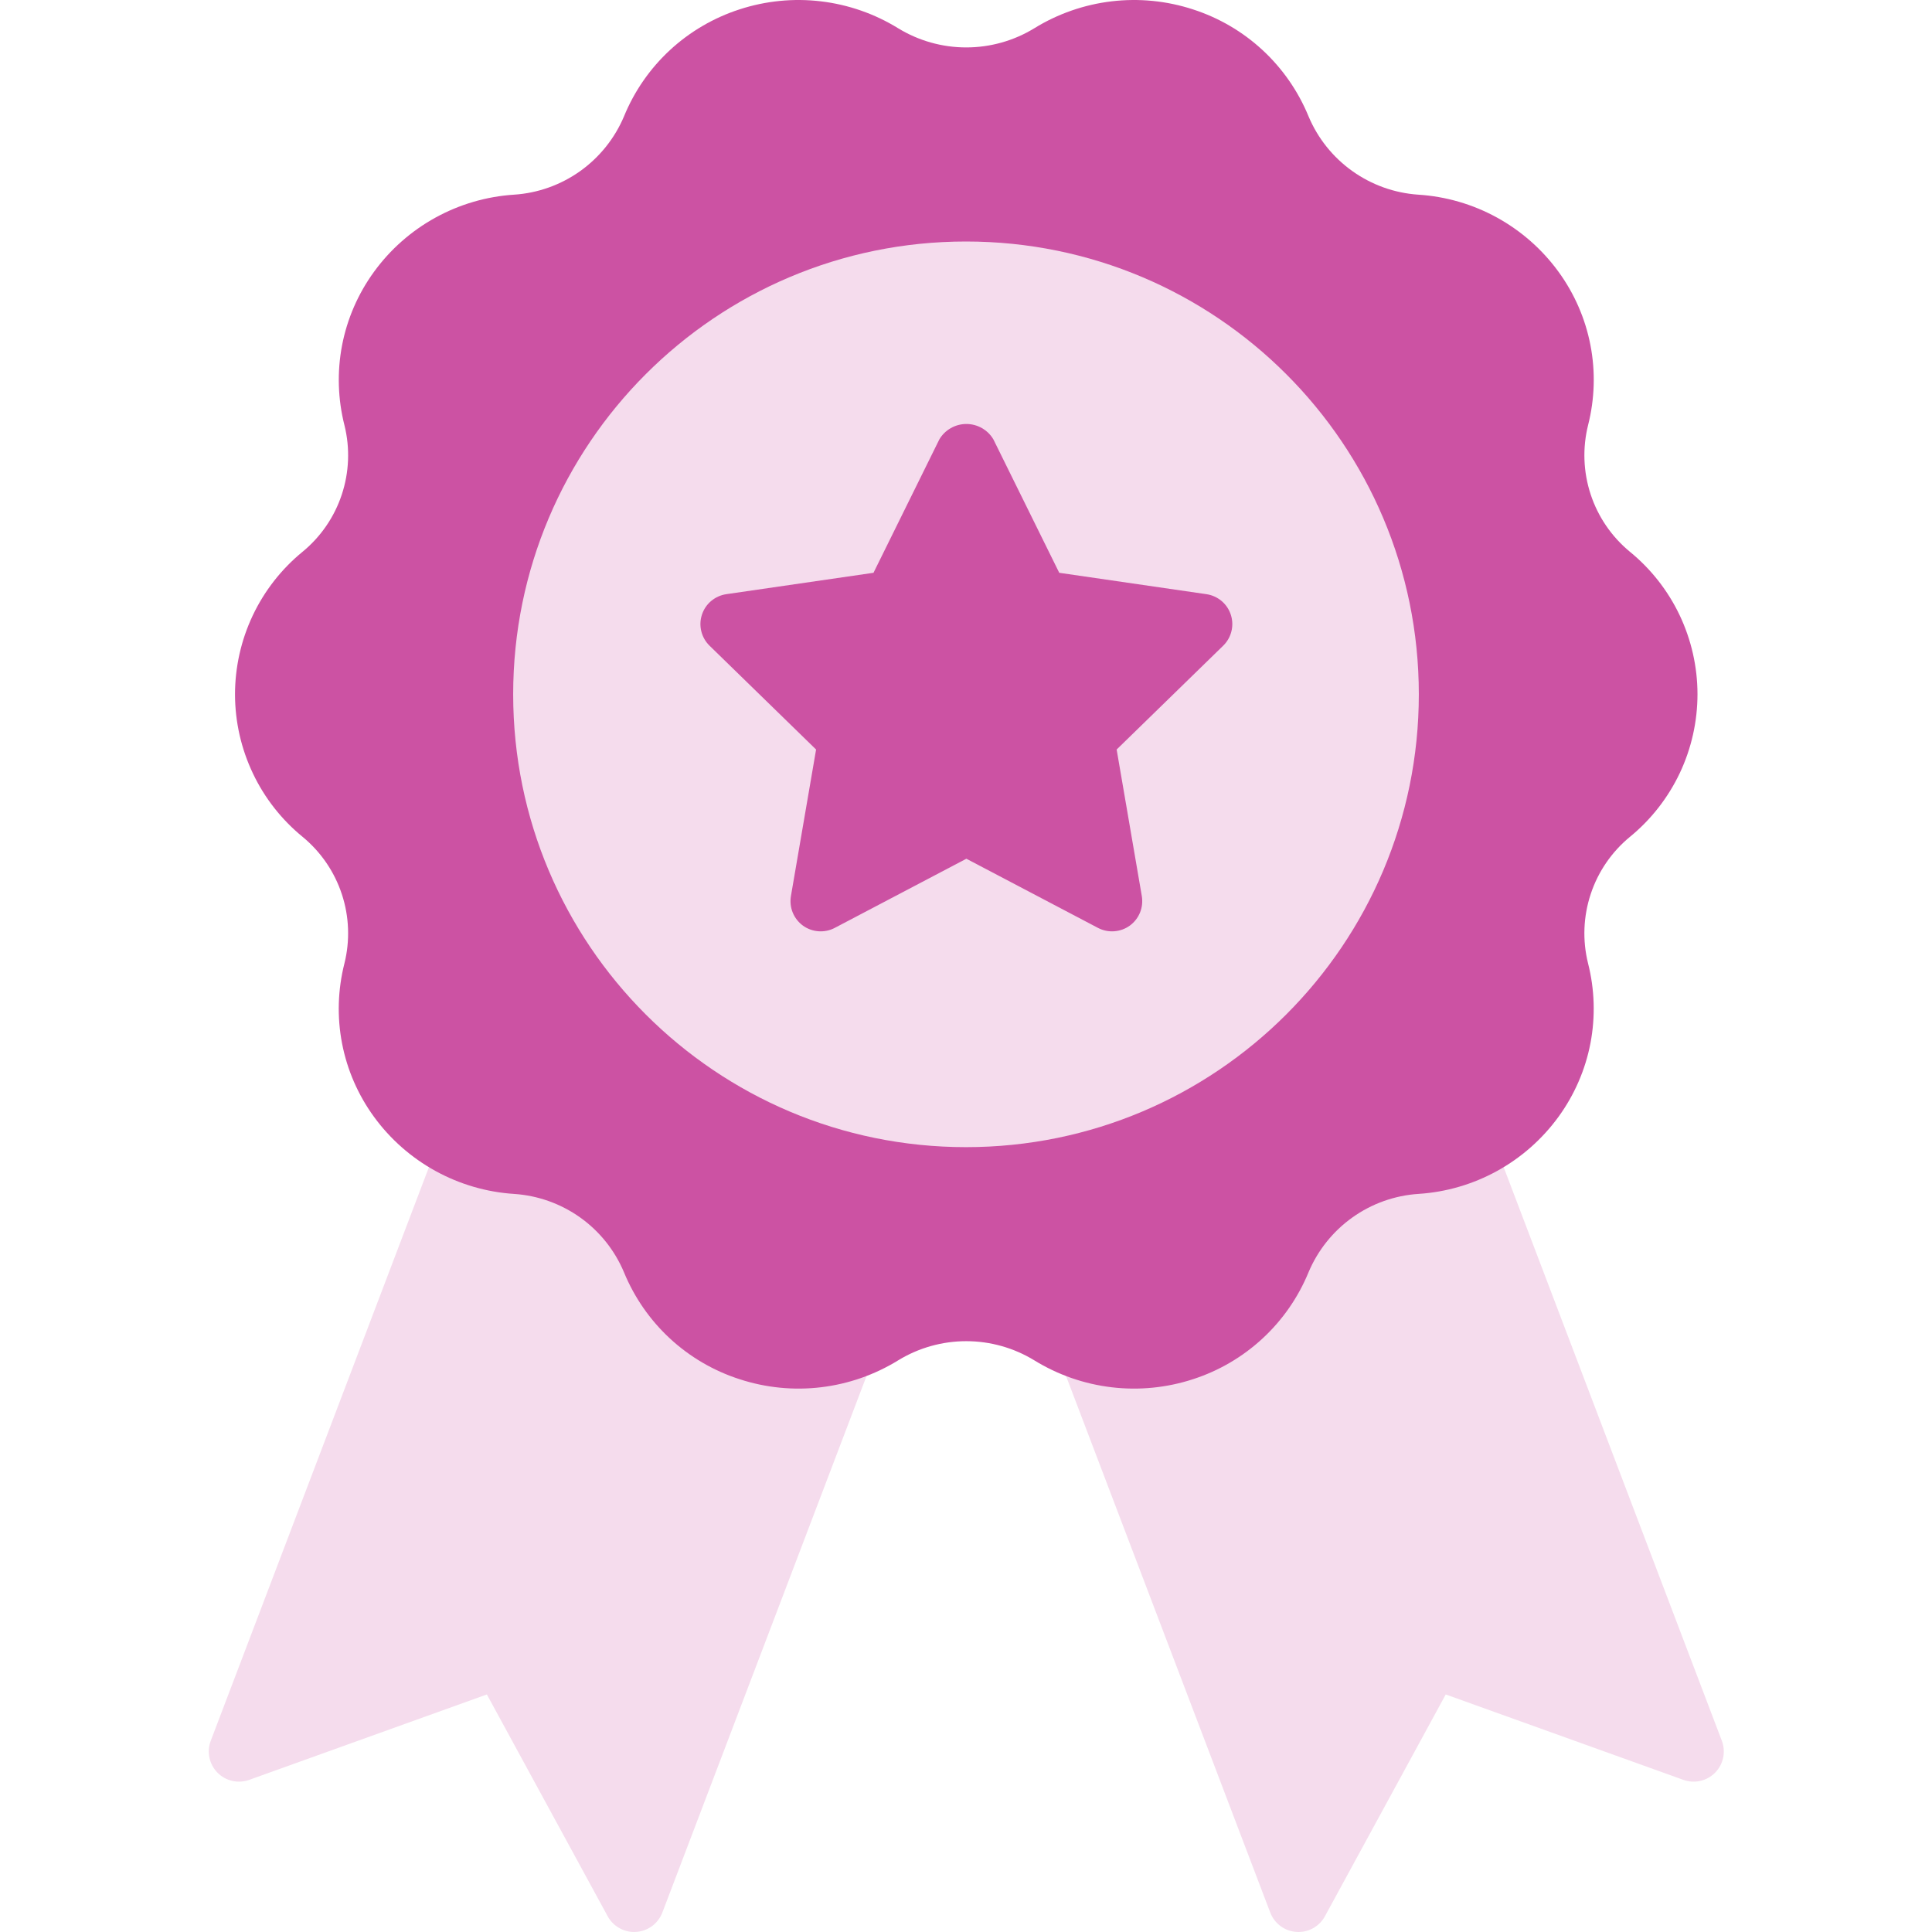 <?xml version="1.0" encoding="UTF-8"?> <svg xmlns="http://www.w3.org/2000/svg" width="42" height="42" viewBox="0 0 42 42" fill="none"><path d="M18.817 28.949C18.734 28.859 18.628 28.794 18.511 28.761C18.394 28.729 18.27 28.729 18.153 28.762C17.492 28.953 16.785 28.895 16.164 28.601C15.543 28.306 15.051 27.794 14.78 27.162C14.49 26.454 14.007 25.843 13.385 25.397C12.763 24.952 12.029 24.69 11.265 24.643C10.969 24.624 10.678 24.557 10.404 24.444C10.323 24.41 10.236 24.392 10.148 24.393C10.059 24.393 9.972 24.411 9.892 24.446C9.811 24.48 9.738 24.531 9.677 24.595C9.616 24.658 9.568 24.733 9.537 24.815L4.582 37.842C4.537 37.959 4.527 38.087 4.553 38.21C4.579 38.333 4.639 38.446 4.727 38.535C4.815 38.625 4.927 38.687 5.049 38.715C5.171 38.743 5.299 38.735 5.417 38.693L10.584 36.836L13.21 41.657C13.266 41.761 13.349 41.847 13.451 41.907C13.552 41.968 13.668 42 13.786 42C13.8 42 13.815 41.999 13.83 41.998C13.955 41.99 14.075 41.945 14.176 41.871C14.277 41.796 14.354 41.694 14.399 41.577L18.947 29.626C18.99 29.512 19.001 29.389 18.978 29.269C18.955 29.15 18.899 29.039 18.817 28.949Z" fill="#F5DCED"></path><path d="M37.431 37.842L32.476 24.815C32.445 24.733 32.397 24.658 32.336 24.595C32.275 24.531 32.202 24.48 32.121 24.446C32.04 24.411 31.953 24.393 31.865 24.393C31.777 24.392 31.69 24.41 31.609 24.444C31.332 24.558 31.039 24.625 30.741 24.643C29.98 24.696 29.249 24.96 28.63 25.405C28.006 25.845 27.521 26.454 27.233 27.162C26.971 27.799 26.481 28.316 25.858 28.612C25.236 28.909 24.526 28.963 23.865 28.764C23.748 28.729 23.624 28.728 23.506 28.761C23.388 28.793 23.281 28.858 23.198 28.947C23.115 29.037 23.059 29.148 23.035 29.268C23.012 29.388 23.023 29.512 23.066 29.627L27.614 41.577C27.659 41.694 27.736 41.796 27.837 41.871C27.938 41.946 28.058 41.99 28.183 41.998C28.198 41.999 28.213 42 28.227 42C28.345 42 28.461 41.968 28.562 41.908C28.664 41.847 28.747 41.761 28.803 41.657L31.429 36.836L36.596 38.693C36.714 38.735 36.842 38.743 36.964 38.715C37.087 38.687 37.198 38.625 37.286 38.535C37.374 38.446 37.434 38.333 37.46 38.21C37.486 38.087 37.475 37.959 37.431 37.842Z" fill="#F5DCED"></path><path d="M35.428 11.991C35.033 11.664 34.739 11.233 34.579 10.746C34.419 10.259 34.4 9.737 34.524 9.24C34.668 8.672 34.686 8.079 34.575 7.504C34.464 6.928 34.227 6.384 33.882 5.91C33.528 5.423 33.072 5.021 32.544 4.73C32.017 4.44 31.432 4.27 30.832 4.232C30.315 4.197 29.818 4.019 29.397 3.718C28.975 3.417 28.646 3.005 28.446 2.528C28.221 1.981 27.88 1.49 27.447 1.089C27.013 0.687 26.497 0.386 25.934 0.204C25.364 0.018 24.76 -0.042 24.164 0.029C23.568 0.1 22.995 0.3 22.484 0.615C22.039 0.887 21.527 1.031 21.005 1.031C20.483 1.031 19.972 0.887 19.526 0.615C19.016 0.3 18.442 0.1 17.846 0.029C17.251 -0.042 16.646 0.018 16.076 0.204C15.514 0.386 14.998 0.688 14.564 1.089C14.131 1.49 13.79 1.981 13.566 2.528C13.365 3.006 13.034 3.419 12.612 3.72C12.189 4.021 11.691 4.199 11.173 4.232C10.574 4.271 9.99 4.442 9.464 4.732C8.938 5.022 8.482 5.424 8.129 5.911C7.784 6.386 7.547 6.931 7.436 7.508C7.326 8.085 7.344 8.679 7.489 9.248C7.612 9.746 7.591 10.268 7.429 10.755C7.268 11.241 6.971 11.672 6.575 11.997C6.116 12.373 5.747 12.846 5.493 13.383C5.24 13.919 5.109 14.505 5.109 15.098C5.11 15.692 5.243 16.277 5.498 16.813C5.752 17.349 6.123 17.821 6.583 18.196C6.978 18.523 7.272 18.954 7.432 19.441C7.592 19.927 7.611 20.449 7.487 20.946C7.343 21.515 7.325 22.108 7.436 22.683C7.547 23.259 7.784 23.803 8.129 24.277C8.483 24.764 8.94 25.166 9.467 25.456C9.994 25.746 10.579 25.917 11.179 25.955C11.696 25.99 12.193 26.168 12.614 26.468C13.036 26.769 13.365 27.182 13.565 27.659C13.79 28.206 14.131 28.697 14.564 29.098C14.998 29.499 15.514 29.801 16.076 29.982C16.647 30.169 17.251 30.229 17.847 30.158C18.443 30.087 19.016 29.887 19.527 29.572C19.972 29.3 20.484 29.156 21.005 29.156C21.527 29.156 22.038 29.3 22.484 29.572L22.484 29.572C22.995 29.887 23.568 30.087 24.164 30.158C24.76 30.229 25.364 30.169 25.934 29.983C26.497 29.801 27.013 29.499 27.446 29.098C27.88 28.697 28.221 28.206 28.446 27.659C28.647 27.181 28.977 26.768 29.399 26.467C29.822 26.165 30.32 25.988 30.838 25.954C31.437 25.916 32.021 25.745 32.547 25.455C33.073 25.165 33.529 24.762 33.882 24.276C34.227 23.801 34.464 23.256 34.575 22.679C34.685 22.102 34.667 21.508 34.522 20.939C34.399 20.441 34.42 19.919 34.582 19.432C34.743 18.946 35.04 18.515 35.436 18.19C35.895 17.814 36.264 17.34 36.518 16.804C36.771 16.268 36.902 15.682 36.902 15.088C36.901 14.495 36.768 13.909 36.514 13.374C36.259 12.838 35.888 12.366 35.428 11.991Z" fill="#CC52A3"></path><path d="M21 24.938C26.437 24.938 30.844 20.53 30.844 15.094C30.844 9.657 26.437 5.25 21 5.25C15.563 5.25 11.156 9.657 11.156 15.094C11.156 20.53 15.563 24.938 21 24.938Z" fill="#F5DCED"></path><path d="M26.757 13.364C26.719 13.247 26.65 13.144 26.556 13.065C26.462 12.986 26.349 12.935 26.227 12.917L23.027 12.452L21.596 9.553C21.536 9.45 21.45 9.366 21.347 9.307C21.244 9.248 21.127 9.217 21.008 9.217C20.889 9.217 20.773 9.248 20.669 9.307C20.566 9.366 20.48 9.45 20.42 9.553L18.989 12.452L15.789 12.917C15.668 12.935 15.554 12.986 15.46 13.065C15.366 13.143 15.297 13.247 15.259 13.364C15.221 13.48 15.216 13.605 15.246 13.724C15.275 13.843 15.337 13.951 15.425 14.037L17.741 16.294L17.194 19.48C17.174 19.601 17.187 19.725 17.233 19.838C17.279 19.951 17.356 20.05 17.455 20.122C17.554 20.194 17.671 20.236 17.793 20.245C17.915 20.254 18.038 20.229 18.146 20.172L21.008 18.668L23.87 20.172C23.979 20.229 24.101 20.254 24.223 20.245C24.345 20.236 24.462 20.194 24.561 20.122C24.66 20.05 24.737 19.951 24.783 19.838C24.829 19.725 24.842 19.601 24.822 19.48L24.275 16.294L26.591 14.037C26.679 13.951 26.741 13.843 26.77 13.724C26.8 13.605 26.795 13.48 26.757 13.364Z" fill="#CC52A3"></path></svg> 